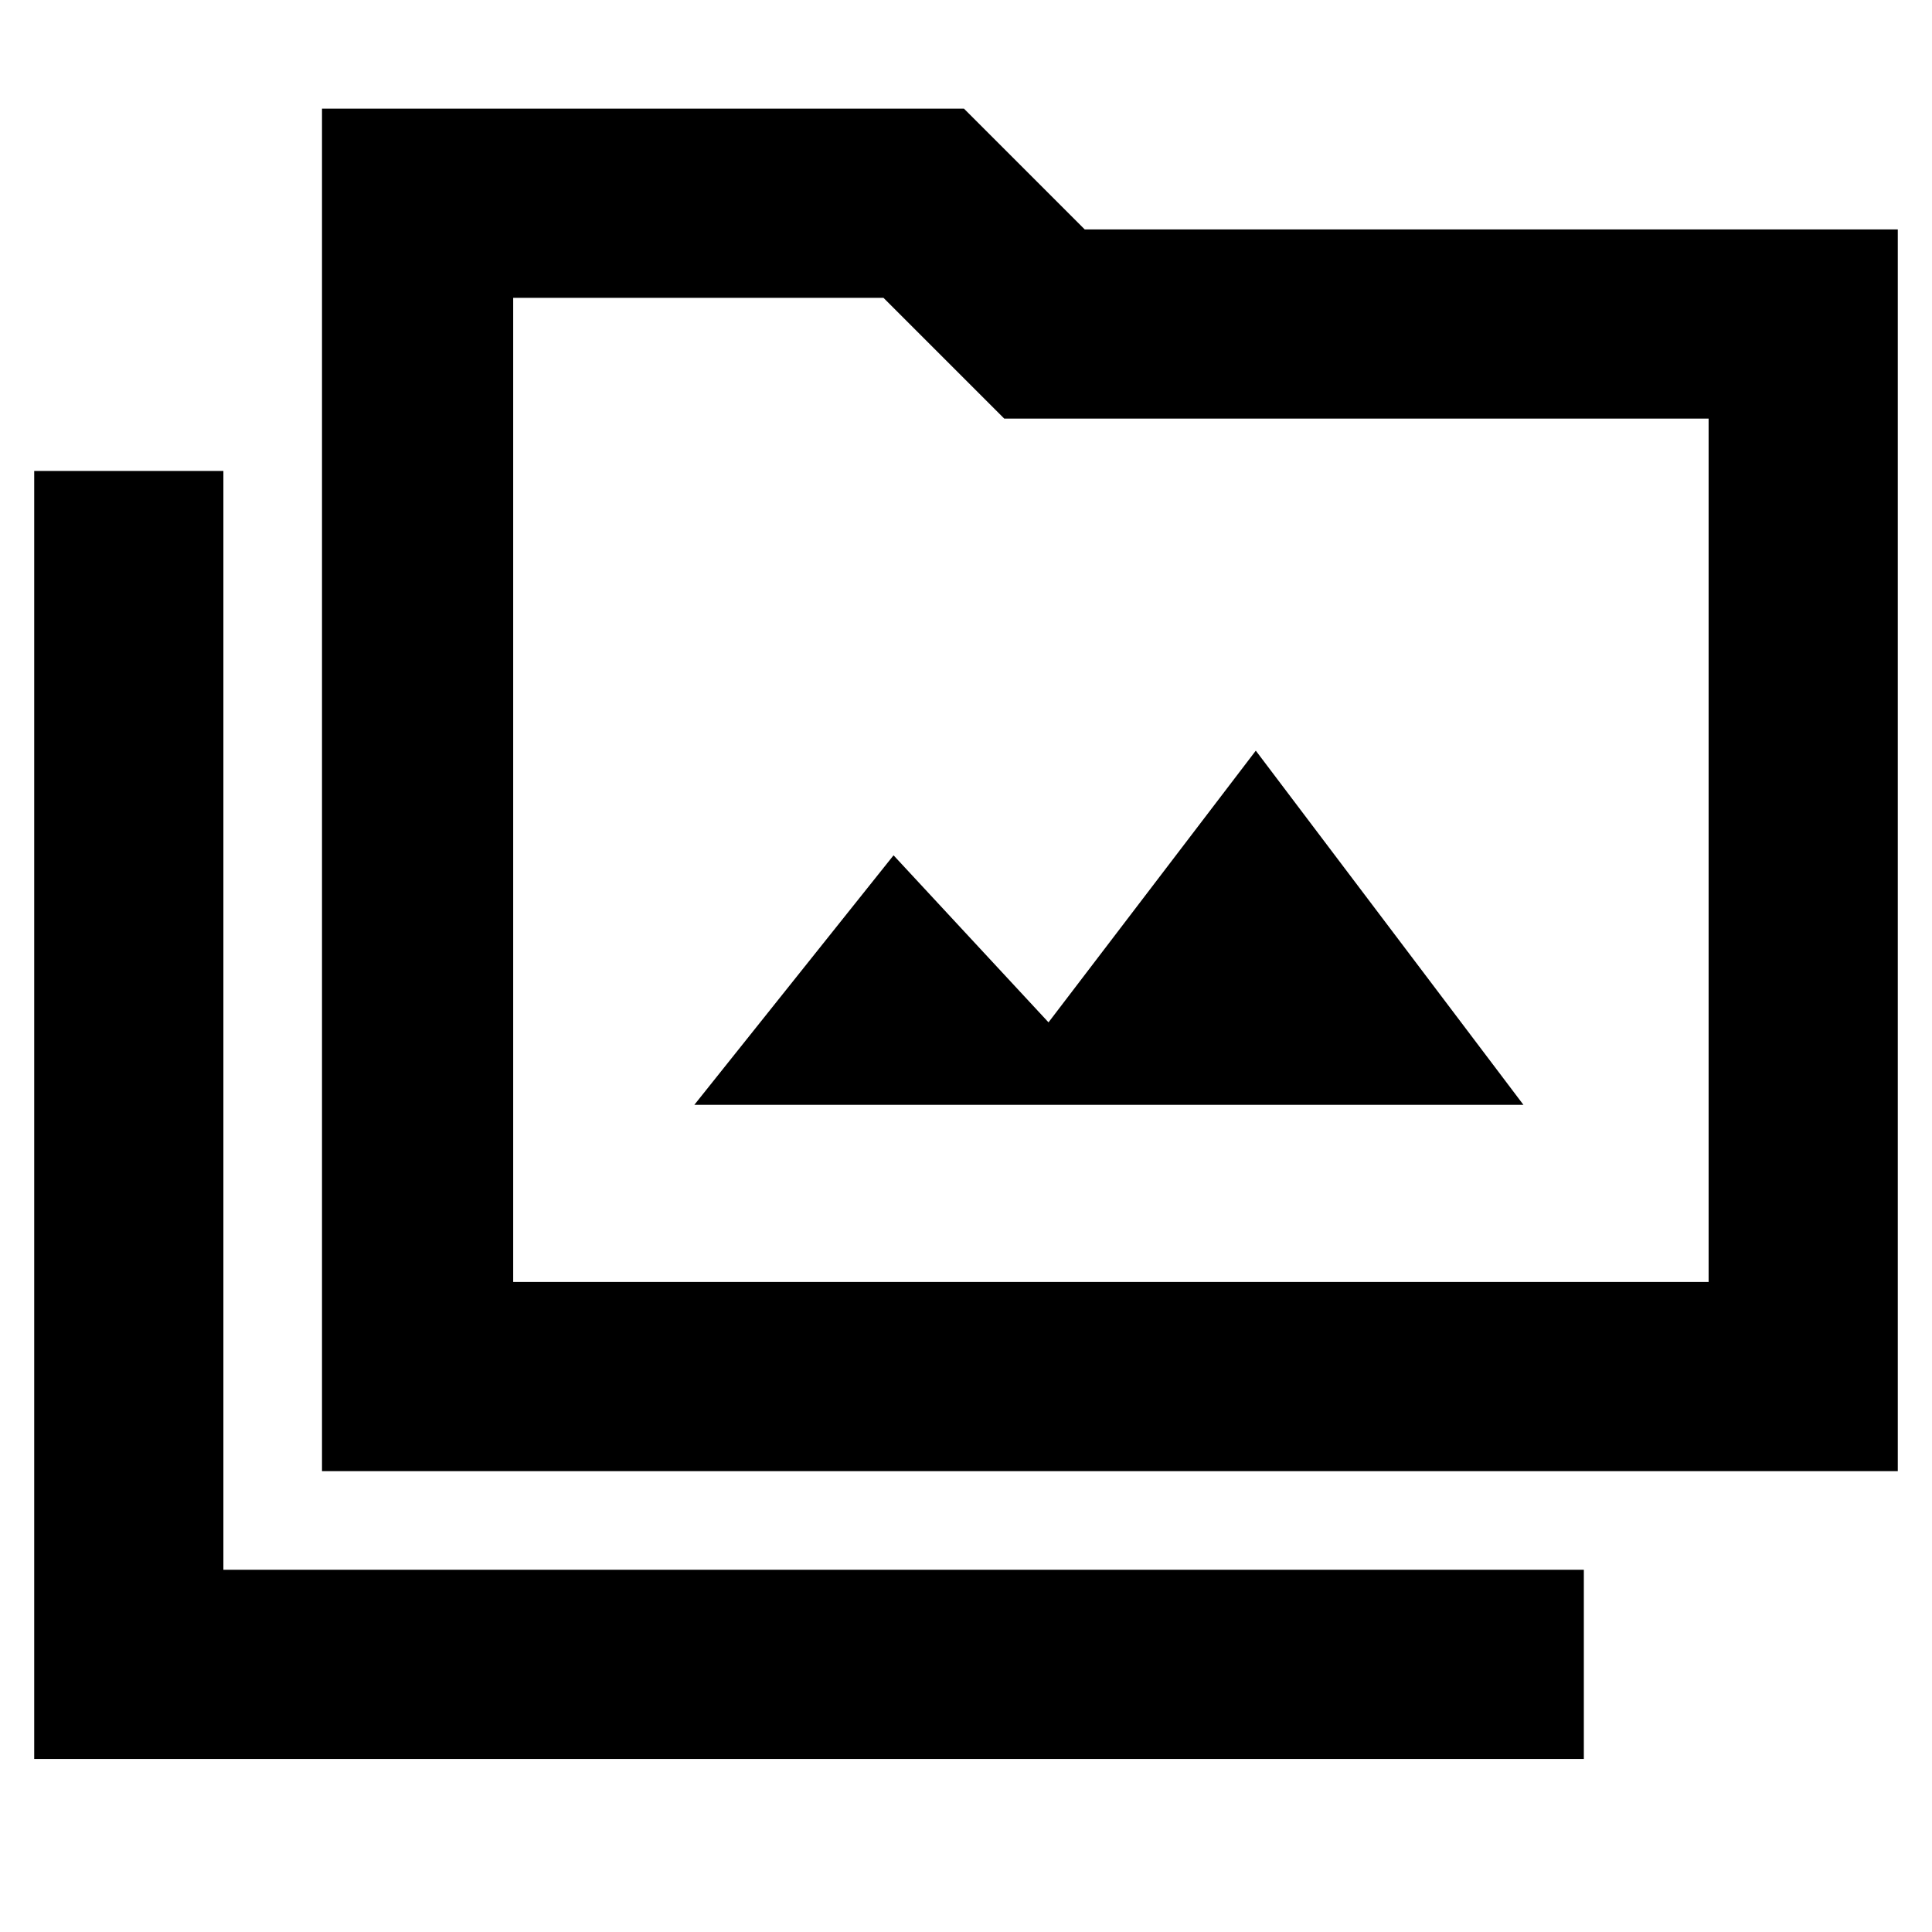 <svg xmlns="http://www.w3.org/2000/svg" height="48" width="48"><path d="M8 36.55V2.7H23.95L26.95 5.7H47.15V36.55ZM12.75 31.85H42.45V10.4H24.95L21.95 7.4H12.75ZM0.85 43.7V11.7H5.55V39H39.35V43.7ZM17.25 27.45H37.85L31.2 18.65L26.05 25.4L22.2 21.25ZM12.75 31.85V7.4V10.4V31.85Z"/></svg>